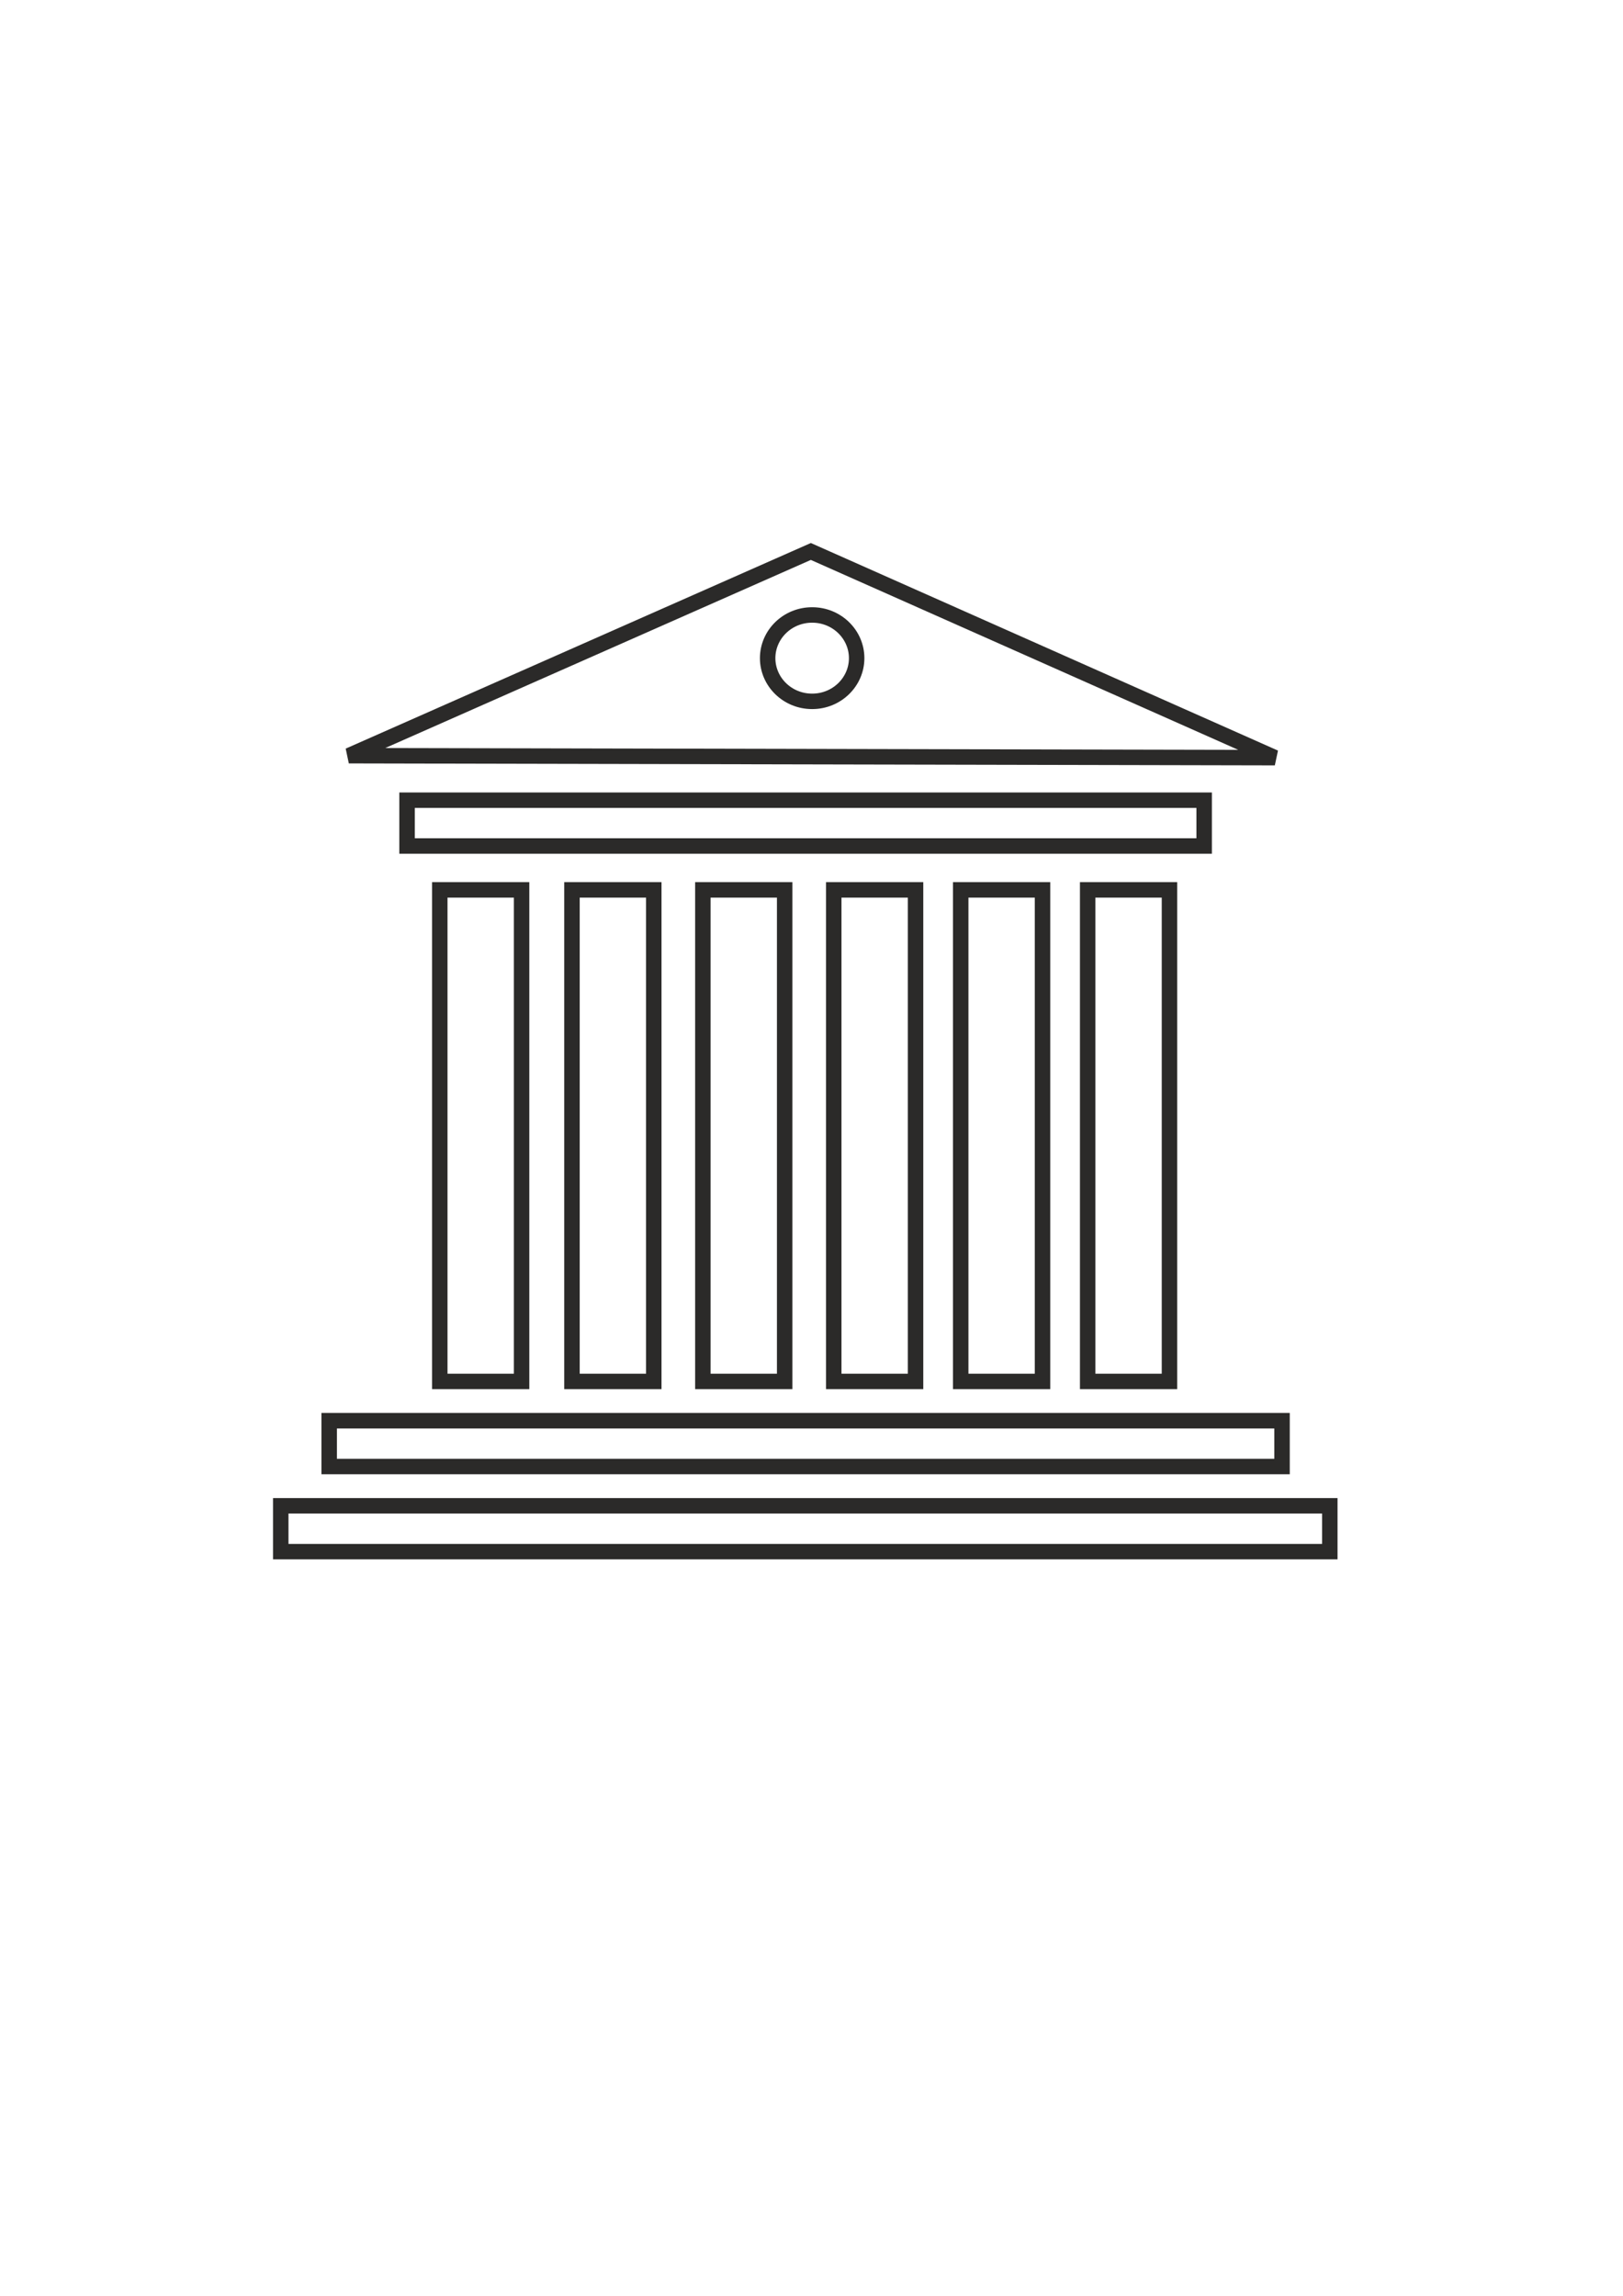 <?xml version="1.0" encoding="UTF-8"?>
<!DOCTYPE svg PUBLIC "-//W3C//DTD SVG 1.1//EN" "http://www.w3.org/Graphics/SVG/1.1/DTD/svg11.dtd">
<!-- Creator: CorelDRAW X6 -->
<svg xmlns="http://www.w3.org/2000/svg" xml:space="preserve" width="2480px" height="3508px" version="1.1" style="shape-rendering:geometricPrecision; text-rendering:geometricPrecision; image-rendering:optimizeQuality; fill-rule:evenodd; clip-rule:evenodd"
viewBox="0 0 2480 3507"
 xmlns:xlink="http://www.w3.org/1999/xlink">
 <defs>
  <style type="text/css">
   <![CDATA[
    .str0 {stroke:#2B2A29;stroke-width:23.619}
    .fil0 {fill:none}
   ]]>
  </style>
 </defs>
 <g id="Warstwa_x0020_1">
  <path class="fil0 str0" d="M672 1359l125 0 0 751 -125 0 0 -751zm990 0l125 0 0 751 -125 0 0 -751zm-194 0l125 0 0 751 -125 0 0 -751zm-194 0l125 0 0 751 -125 0 0 -751zm-200 0l125 0 0 751 -125 0 0 -751zm-200 0l125 0 0 751 -125 0 0 -751zm-371 811l1456 0 0 70 -1456 0 0 -70zm119 -948l1218 0 0 70 -1218 0 0 -70zm-193 1078l1603 0 0 70 -1603 0 0 -70zm104 -1146l706 -312 709 315 -1415 -3zm708 -215c38,0 68,30 68,66 0,36 -30,66 -68,66 -38,0 -68,-30 -68,-66 0,-36 30,-66 68,-66z"/>
 </g>
</svg>
